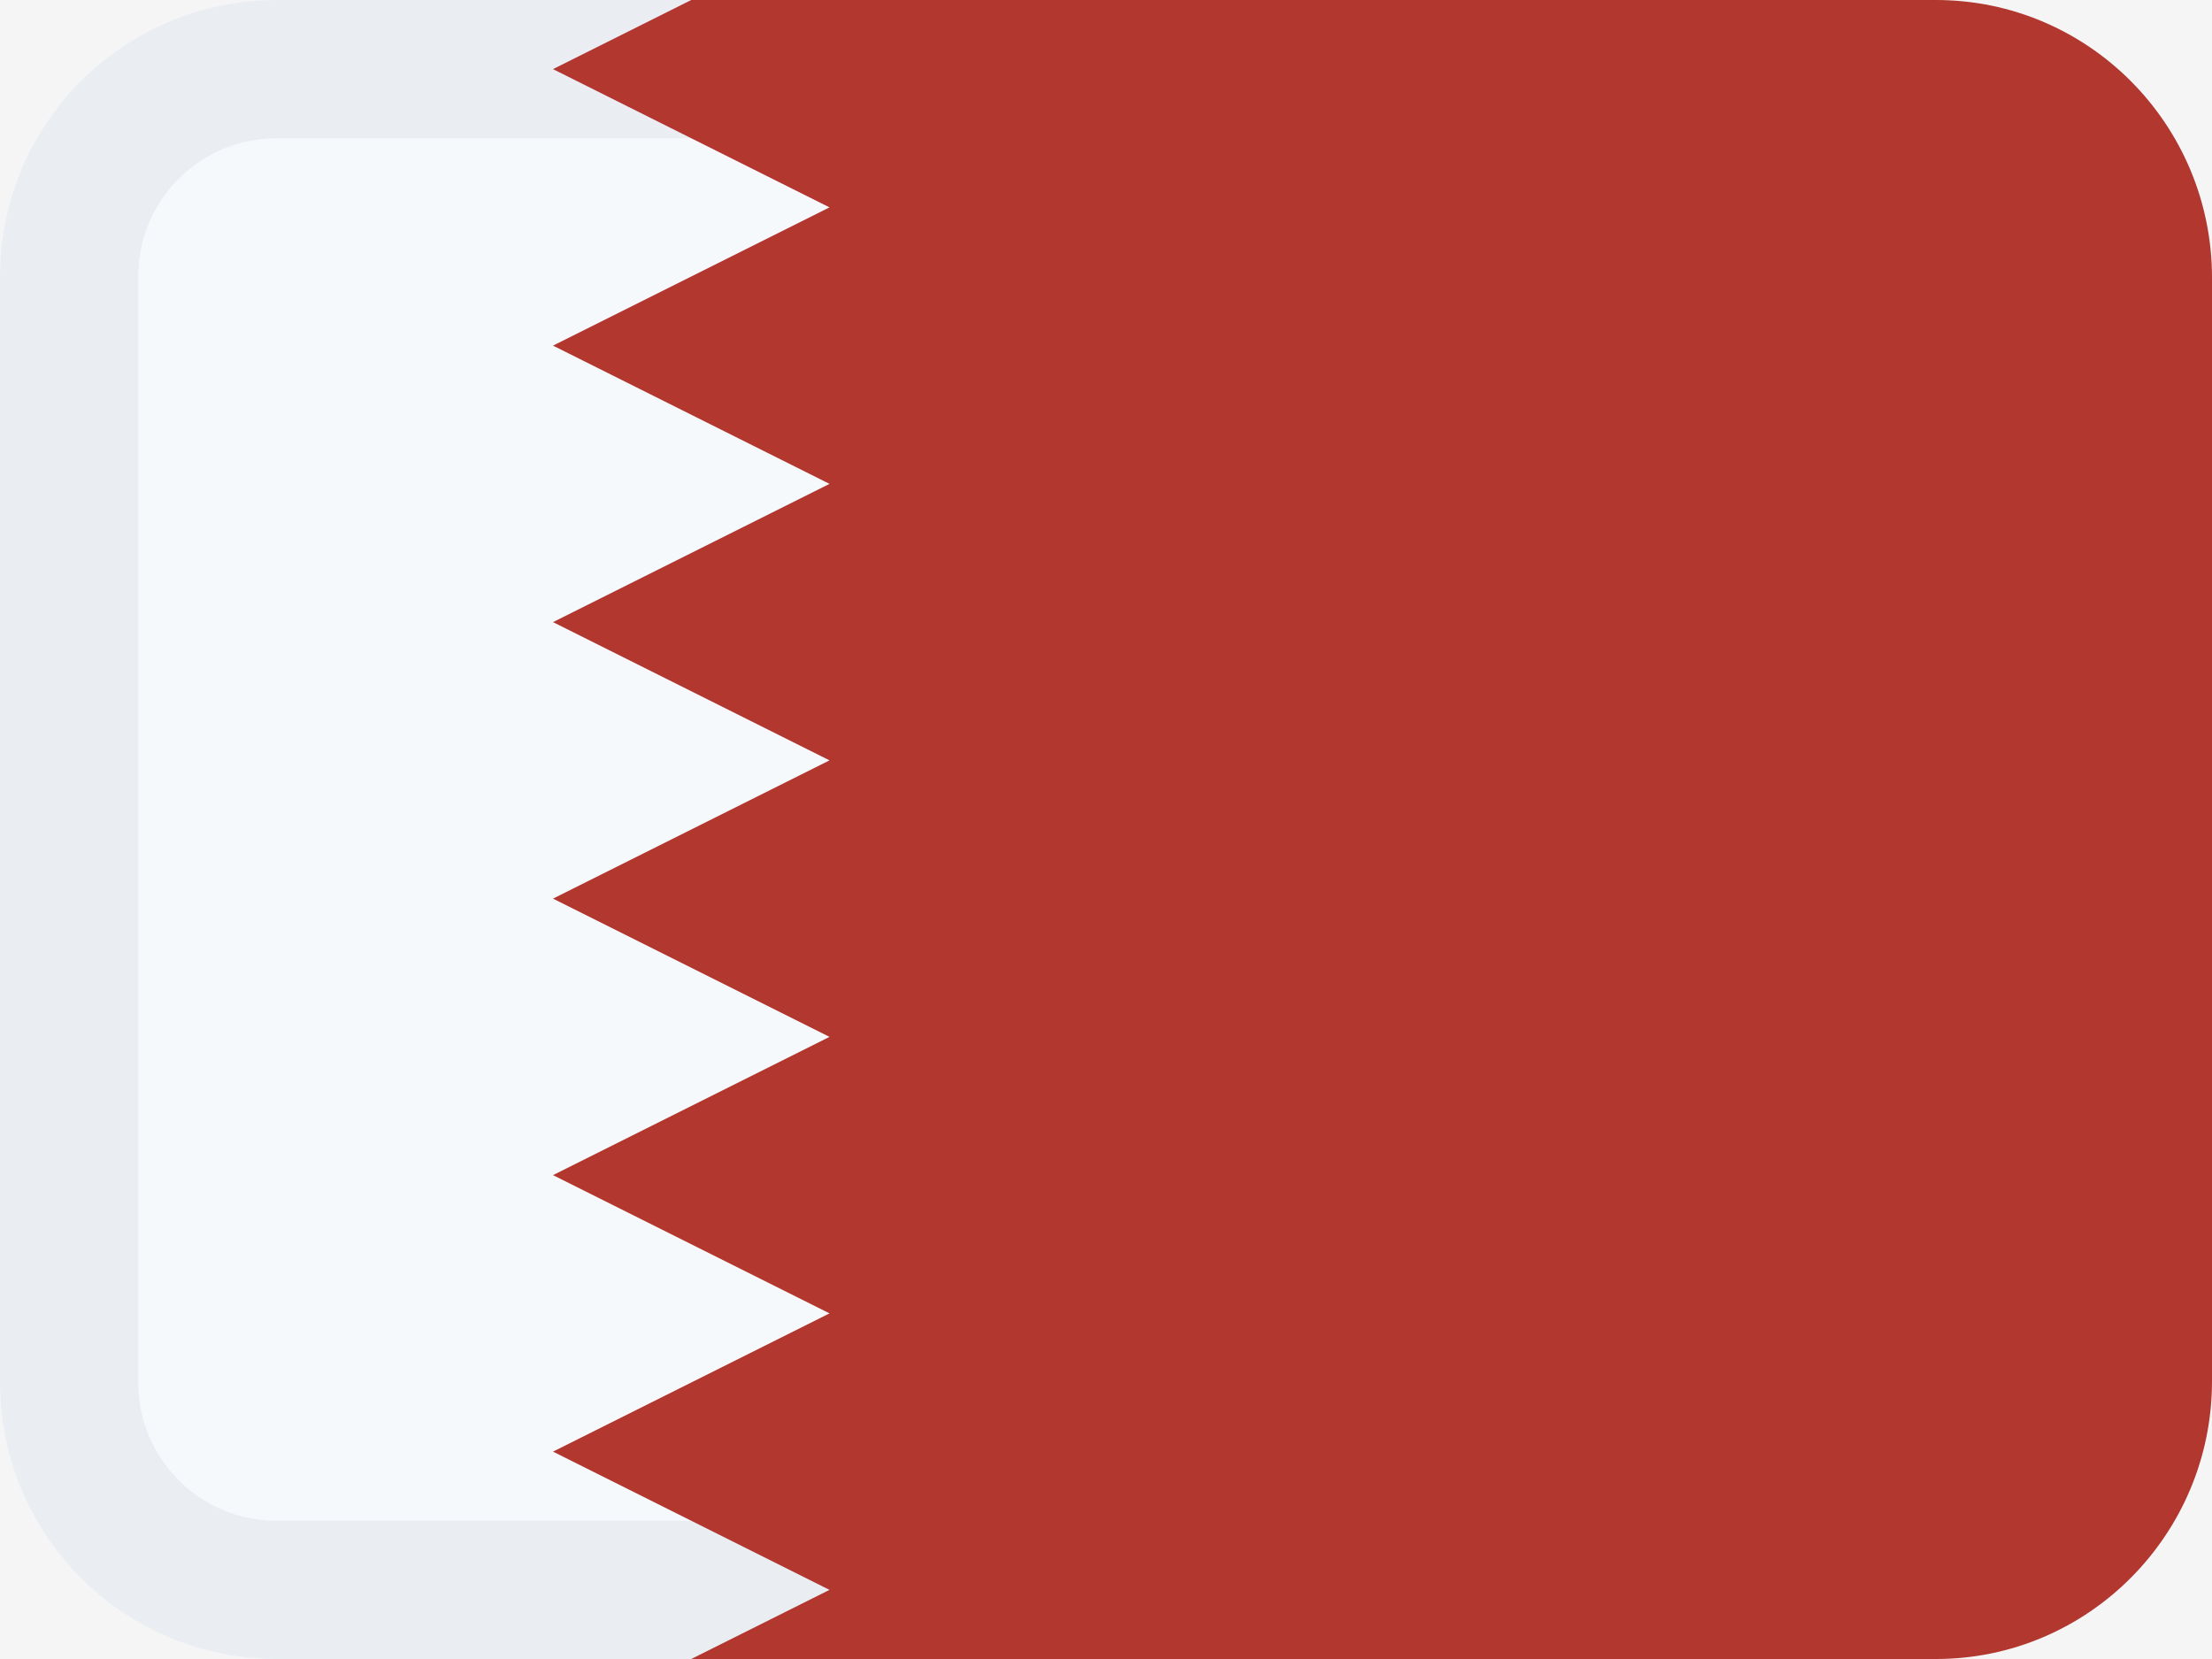 <svg width="16" height="12" viewBox="0 0 16 12" fill="none" xmlns="http://www.w3.org/2000/svg">
<rect width="16" height="12" fill="#F5F5F5"/>
<path d="M2 0H14C15.105 0 16 0.895 16 2V10C16 11.105 15.105 12 14 12H2C0.895 12 0 11.105 0 10V2C0 0.895 0.895 0 2 0Z" fill="#F6F9FC"/>
<path d="M2 1C1.448 1 1 1.448 1 2V10C1 10.552 1.448 11 2 11H6V12H2C0.895 12 0 11.105 0 10V2C0 0.895 0.895 0 2 0H6V1H2Z" fill="#EAEEF3"/>
<path fill-rule="evenodd" clip-rule="evenodd" d="M14.003 12H5L6 11.5L4 10.5L6 9.5L4 8.5L6 7.5L4 6.5L6 5.5L4 4.5L6 3.5L4 2.5L6 1.5L4 0.5L5 0L14.003 0C15.104 0 16 0.899 16 2.009V9.991C16 11.098 15.106 12 14.003 12Z" fill="#B1372F"/>
</svg>
